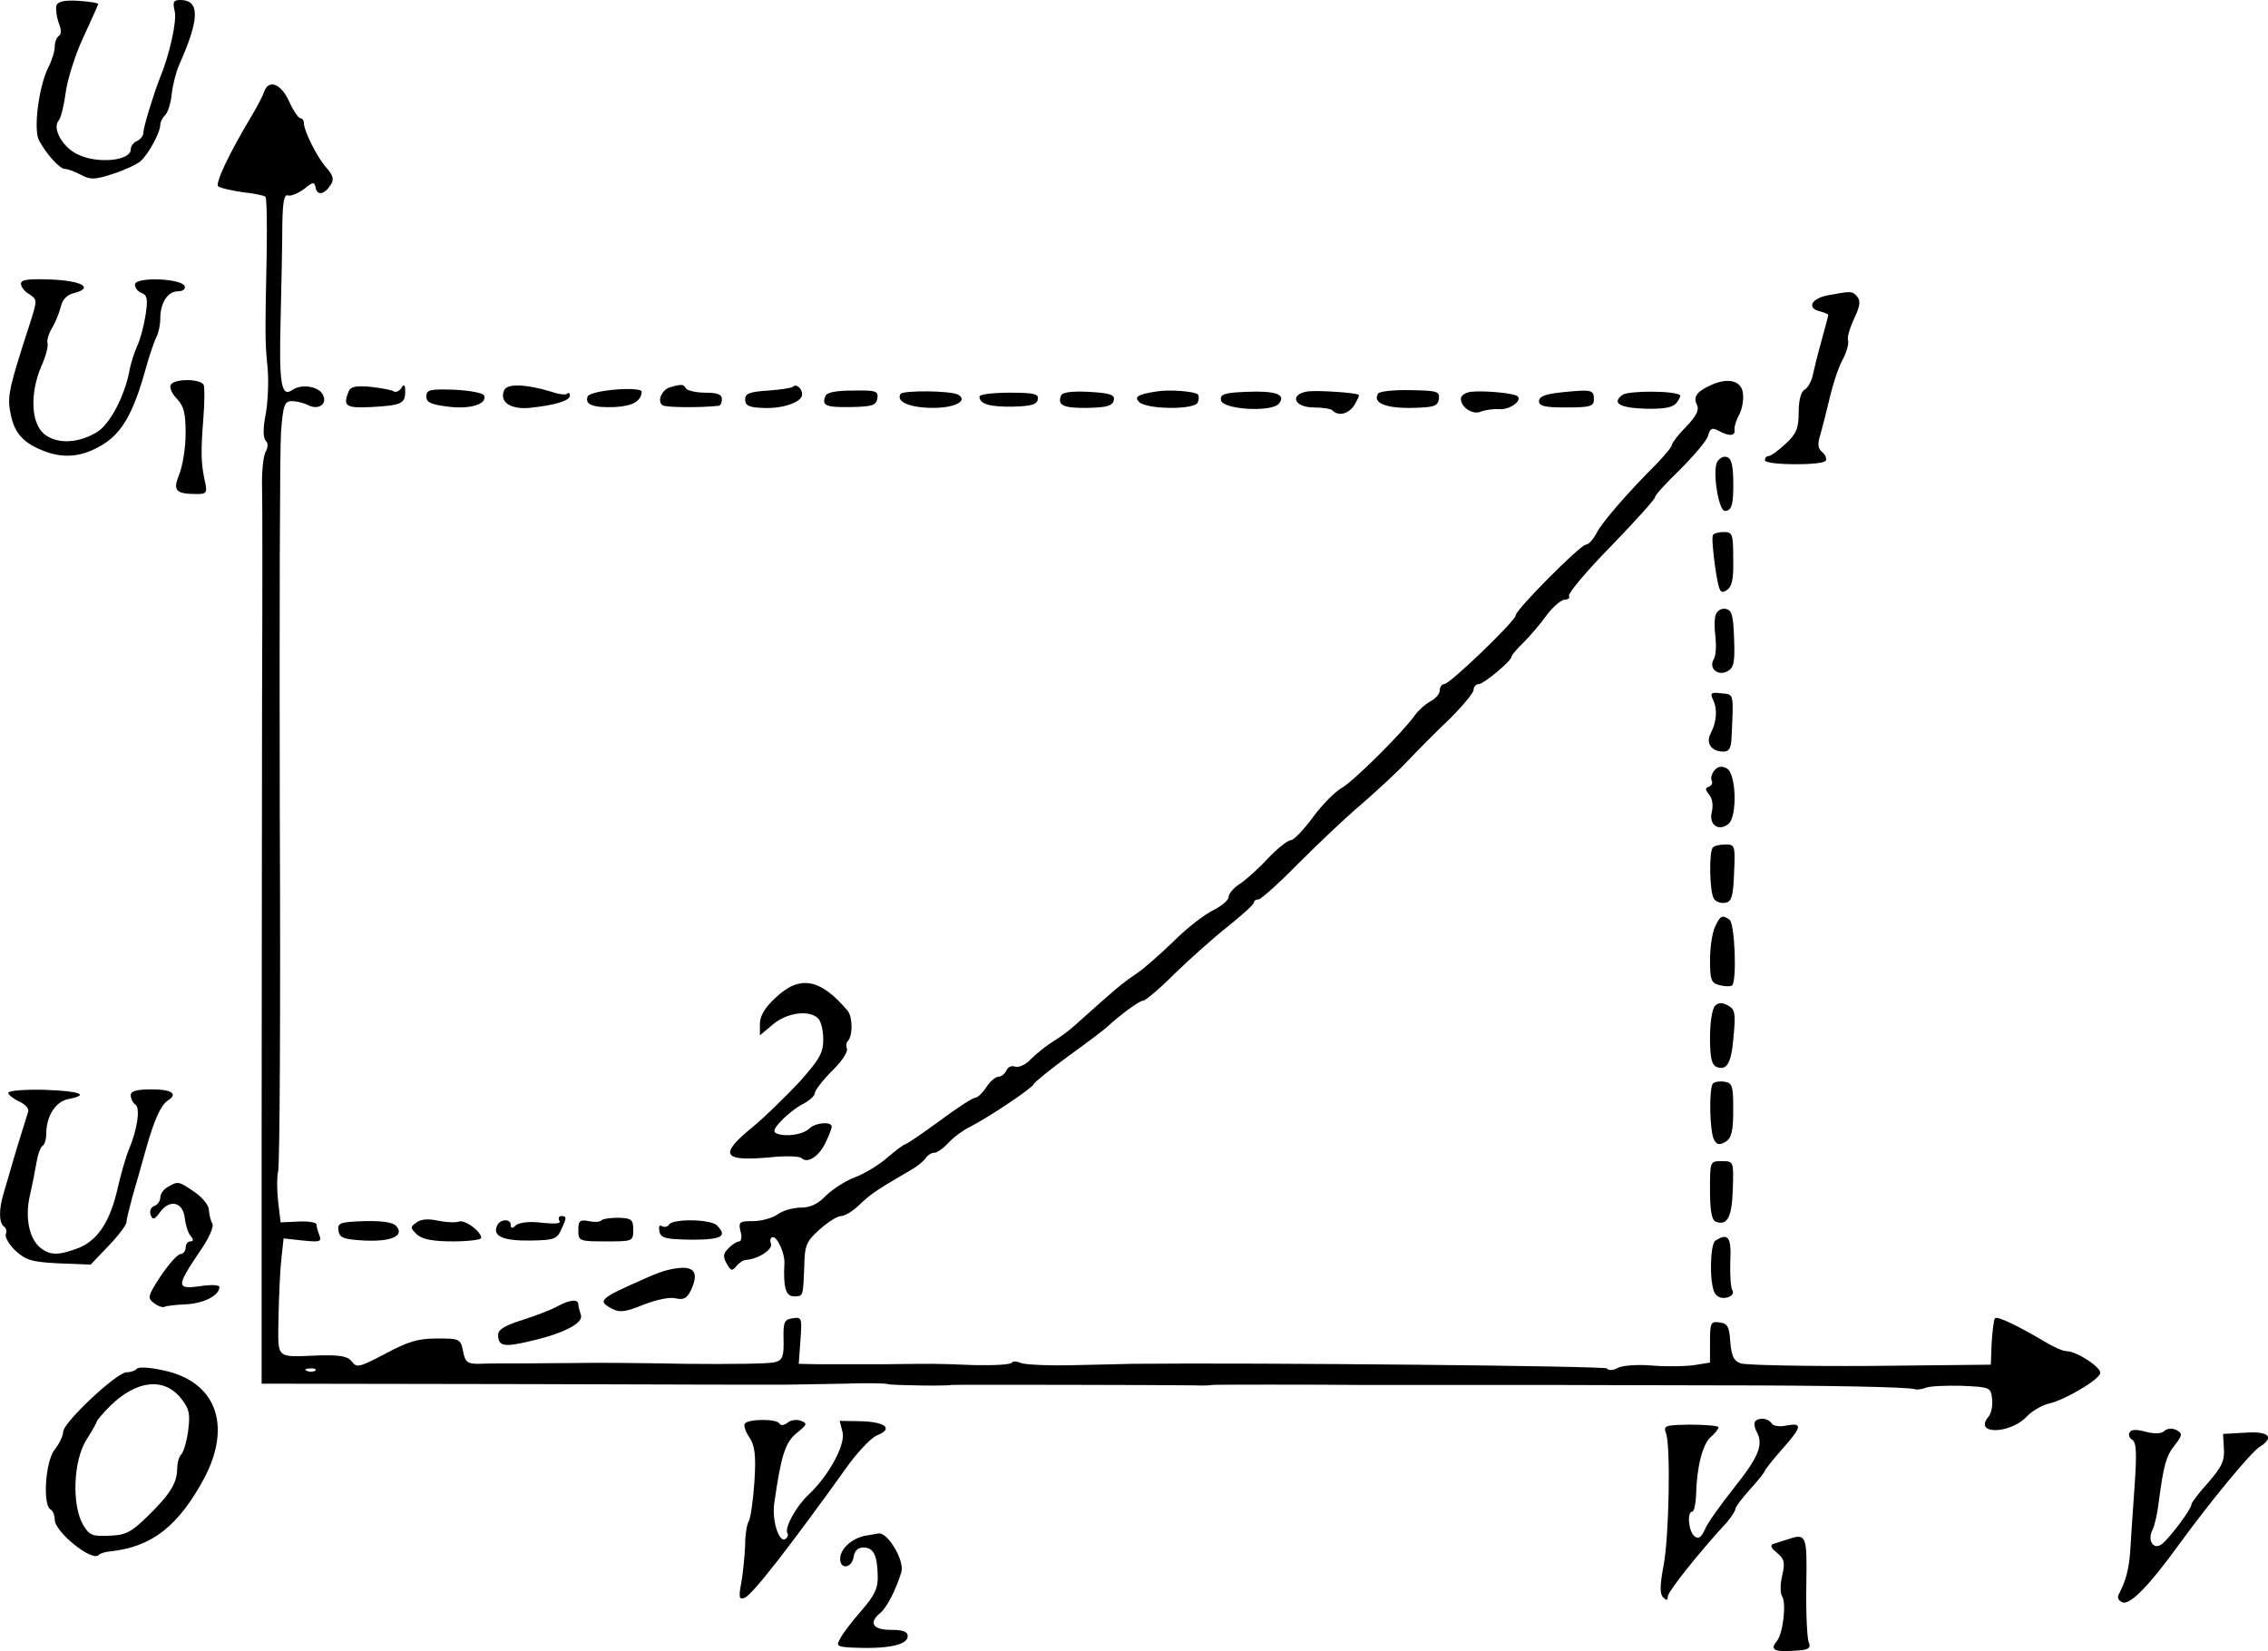 <?xml version="1.0" standalone="no"?>
<!DOCTYPE svg PUBLIC "-//W3C//DTD SVG 20010904//EN"
 "http://www.w3.org/TR/2001/REC-SVG-20010904/DTD/svg10.dtd">
<svg version="1.0" xmlns="http://www.w3.org/2000/svg"
 width="537.1pt" height="391.01pt" viewBox="0 0 537.1 391.01"
 preserveAspectRatio="xMidYMid meet">
<g transform="translate(-27.04,398) scale(0.1,-0.1)"
fill="#000000" stroke="none">
<path d="M404 3967 c-2 -7 0 -25 5 -40 7 -17 7 -28 1 -32 -6 -4 -10 -15 -10
-26 0 -11 -7 -33 -15 -48 -23 -46 -36 -149 -22 -174 18 -33 49 -67 61 -67 6 0
23 -6 38 -14 22 -12 33 -12 75 2 26 8 56 22 66 30 19 17 47 68 47 87 0 6 5 16
12 23 6 6 13 28 15 49 2 20 10 51 17 68 50 111 50 155 3 155 -16 0 -18 -5 -13
-26 6 -22 -12 -104 -35 -159 -15 -38 -39 -116 -39 -129 0 -8 -7 -16 -15 -20
-8 -3 -15 -12 -15 -20 0 -27 -80 -35 -127 -11 -35 17 -59 61 -44 79 6 7 13 37
17 67 4 30 22 88 41 129 19 41 35 77 36 80 1 3 -19 6 -46 8 -33 2 -49 -1 -53
-11z"/>
<path d="M896 3763 c-3 -10 -17 -36 -30 -58 -54 -90 -86 -159 -79 -166 4 -4
30 -10 57 -14 28 -3 52 -8 55 -11 3 -2 4 -62 3 -132 -4 -197 -4 -213 2 -272 3
-30 1 -80 -4 -109 -7 -35 -7 -58 0 -65 6 -6 5 -16 -1 -27 -5 -10 -9 -47 -8
-81 1 -35 1 -263 0 -508 0 -245 -1 -709 -1 -1031 l0 -586 622 -1 c343 -1 632
-2 643 -1 11 0 63 1 115 2 52 2 99 1 103 -1 7 -3 142 -5 150 -2 2 1 525 0 577
-1 19 -1 37 0 40 1 4 1 243 1 350 0 8 0 78 0 155 0 77 0 205 0 285 0 80 0 262
-1 405 -1 271 0 453 -4 470 -9 6 -2 17 0 25 3 8 4 47 6 85 5 69 -3 70 -4 73
-31 2 -16 -2 -35 -9 -43 -35 -42 51 -41 91 1 12 13 36 27 53 31 36 8 115 54
121 71 5 13 -55 53 -80 53 -8 0 -31 10 -52 23 -61 36 -112 61 -117 55 -3 -3
-6 -29 -8 -58 l-2 -52 -285 -3 c-157 -1 -295 2 -307 6 -17 6 -22 17 -25 51 -2
36 -7 44 -25 46 -21 3 -23 0 -23 -46 l0 -49 -37 -6 c-21 -3 -66 -4 -101 -1
-34 3 -71 0 -81 -6 -11 -6 -22 -6 -25 -1 -4 6 -828 14 -1126 11 -8 0 -67 -2
-130 -3 -63 -2 -123 1 -132 5 -9 4 -19 5 -21 1 -3 -5 -43 -7 -89 -6 -45 2 -90
3 -98 3 -8 0 -62 0 -120 -1 -58 0 -126 0 -151 0 l-47 1 4 56 c4 53 3 55 -18
52 -20 -3 -23 -8 -22 -50 1 -40 -2 -49 -20 -54 -11 -4 -106 -5 -211 -4 -104 2
-219 3 -255 2 -36 0 -96 -1 -135 -1 -38 0 -84 0 -101 -1 -27 0 -32 4 -37 30
-6 29 -8 30 -62 30 -44 0 -68 -7 -122 -36 -61 -32 -68 -34 -79 -19 -10 13 -27
16 -76 15 -108 -4 -99 -12 -98 92 1 51 4 114 7 139 l5 46 46 -5 c40 -4 44 -3
39 12 -4 10 -7 21 -7 26 0 5 -19 8 -42 7 l-43 -2 -6 50 c-3 28 -3 59 0 70 4
11 6 394 4 850 -1 457 0 863 3 903 5 63 8 72 26 72 10 0 27 -4 37 -9 26 -14
49 3 35 26 -12 19 -51 24 -72 9 -26 -18 -31 18 -27 169 2 83 4 183 4 223 1 54
4 73 14 69 6 -2 23 5 37 15 22 18 25 18 28 3 4 -19 21 -16 36 8 8 12 5 22 -10
39 -22 24 -54 88 -54 107 0 6 -4 11 -8 11 -5 0 -17 18 -27 40 -19 42 -48 53
-59 23z m121 -3029 c-3 -3 -12 -4 -19 -1 -8 3 -5 6 6 6 11 1 17 -2 13 -5z"/>
<path d="M320 3308 c0 -7 9 -19 20 -25 19 -13 19 -13 1 -70 -48 -148 -54 -171
-46 -210 8 -46 28 -70 74 -89 50 -21 95 -17 143 12 47 28 74 75 103 179 9 33
21 68 26 77 5 10 9 29 9 44 0 37 18 64 41 64 12 0 19 5 17 12 -7 19 -118 23
-118 4 0 -8 7 -17 16 -20 13 -5 15 -15 9 -53 -4 -26 -13 -59 -20 -73 -6 -14
-15 -40 -18 -58 -12 -62 -47 -128 -78 -146 -45 -27 -96 -28 -125 -3 -30 26
-33 95 -6 159 11 24 17 48 15 55 -2 6 2 22 10 35 8 13 17 35 21 50 4 19 15 30
32 34 47 12 19 29 -54 32 -54 2 -72 0 -72 -10z"/>
<path d="M4601 3281 c-40 -7 -53 -30 -22 -38 12 -3 21 -7 21 -9 0 -2 -7 -29
-16 -61 -9 -32 -18 -69 -21 -83 -3 -14 -12 -29 -19 -33 -9 -5 -14 -26 -14 -53
0 -38 -5 -51 -31 -75 -17 -16 -35 -29 -40 -29 -5 0 -9 -4 -9 -10 0 -12 137
-13 144 -1 3 5 -1 14 -8 20 -11 9 -12 19 -4 44 5 18 15 57 22 87 7 30 20 70
30 88 10 19 15 39 13 46 -3 6 4 29 14 51 14 29 16 42 8 52 -12 14 -14 14 -68
4z"/>
<path d="M675 3069 c-4 -6 2 -21 14 -33 17 -18 21 -35 21 -83 0 -33 -7 -76
-15 -96 -16 -39 -9 -47 42 -47 23 0 25 3 18 33 -9 42 -9 68 -3 147 3 36 3 71
1 78 -6 15 -69 16 -78 1z"/>
<path d="M4320 3067 c-32 -15 -40 -27 -31 -46 6 -11 -1 -26 -25 -51 -19 -19
-34 -39 -34 -43 0 -5 -17 -25 -37 -46 -70 -70 -128 -137 -142 -164 -8 -15 -19
-27 -25 -27 -13 0 -166 -154 -166 -167 0 -13 -156 -163 -169 -163 -6 0 -11 -7
-11 -15 0 -8 -10 -20 -22 -26 -13 -7 -29 -22 -37 -33 -28 -40 -146 -157 -173
-172 -15 -8 -46 -39 -68 -69 -22 -30 -46 -55 -53 -55 -7 0 -31 -19 -53 -42
-22 -24 -52 -51 -67 -61 -15 -9 -27 -24 -27 -31 0 -8 -16 -21 -35 -31 -20 -9
-63 -42 -95 -74 -33 -32 -72 -66 -87 -76 -37 -25 -45 -32 -148 -124 -11 -10
-33 -27 -50 -37 -16 -10 -40 -29 -53 -42 -13 -14 -29 -21 -38 -18 -8 3 -17 -1
-20 -9 -4 -8 -12 -15 -19 -15 -7 0 -20 -11 -29 -25 -9 -14 -21 -25 -27 -25 -5
0 -44 -25 -84 -55 -41 -30 -78 -55 -81 -55 -3 0 -23 -15 -44 -33 -21 -18 -55
-38 -77 -46 -21 -8 -50 -27 -66 -42 -19 -20 -37 -29 -60 -29 -18 0 -43 -7 -55
-16 -13 -9 -39 -16 -58 -16 -33 0 -35 -2 -30 -24 4 -13 2 -24 -3 -24 -5 0 -17
-7 -25 -16 -13 -12 -14 -20 -5 -36 10 -18 13 -19 23 -7 6 8 16 14 21 15 29 1
67 25 61 39 -3 8 -1 15 5 15 11 0 28 -39 27 -61 -3 -57 3 -79 22 -79 23 0 22
-2 25 71 1 50 5 59 36 87 19 17 42 32 51 32 9 0 29 12 45 28 26 25 43 36 122
82 14 8 30 21 34 28 4 6 13 12 20 12 7 0 22 11 34 24 12 13 35 30 50 37 45 23
148 92 151 101 2 5 38 34 80 65 43 31 84 62 92 69 37 34 79 64 87 64 6 0 39
28 74 63 35 34 92 85 126 112 35 28 63 53 63 58 0 4 5 7 11 7 5 0 47 37 92 83
45 45 113 110 151 142 38 33 88 79 110 103 23 24 67 69 99 99 31 31 57 62 57
69 0 8 6 14 13 14 12 1 77 55 77 65 0 3 12 18 28 33 15 15 40 44 55 65 15 20
35 37 43 37 8 0 13 4 10 9 -3 5 41 58 99 117 58 60 105 112 105 117 0 5 27 34
59 65 32 32 62 67 66 79 5 19 10 21 25 13 25 -14 41 -13 38 3 -1 6 4 22 11 35
7 13 11 35 9 50 -3 31 -36 39 -78 19z"/>
<path d="M1096 3053 c-14 -35 -7 -40 54 -37 71 4 80 8 80 37 0 16 -3 19 -9 8
-5 -7 -13 -11 -18 -8 -6 4 -31 8 -56 11 -34 3 -47 0 -51 -11z"/>
<path d="M1464 3055 c-11 -27 15 -45 60 -41 60 6 96 17 96 29 0 6 -3 8 -6 5
-3 -4 -20 -2 -37 4 -63 19 -107 20 -113 3z"/>
<path d="M1858 3063 c-20 -5 -33 -34 -18 -43 8 -5 85 -6 133 -1 4 1 7 8 7 16
0 11 -11 15 -39 15 -22 0 -43 5 -46 10 -6 10 -9 11 -37 3z"/>
<path d="M2148 3064 c-3 -3 -30 -7 -59 -9 -44 -3 -54 -7 -54 -21 0 -14 9 -19
40 -20 47 -3 95 13 95 32 0 14 -14 26 -22 18z"/>
<path d="M1280 3041 c0 -14 11 -19 51 -24 53 -7 93 6 86 26 -2 6 -31 12 -70
14 -59 2 -67 0 -67 -16z"/>
<path d="M1662 3041 c-7 -19 12 -27 64 -25 42 2 63 14 64 36 0 14 -122 4 -128
-11z"/>
<path d="M2225 3042 c-9 -23 1 -27 62 -26 49 1 58 4 61 20 3 18 -3 20 -57 19
-41 0 -62 -4 -66 -13z"/>
<path d="M2403 3047 c-11 -18 20 -32 73 -33 53 -1 88 16 64 31 -16 10 -131 11
-137 2z"/>
<path d="M2783 3043 c-9 -23 6 -30 64 -29 45 1 58 5 61 18 3 13 -8 17 -59 20
-41 2 -63 -1 -66 -9z"/>
<path d="M3010 3053 c-46 -7 -54 -13 -42 -25 18 -18 132 -19 139 -1 3 8 3 16
0 19 -7 7 -67 12 -97 7z"/>
<path d="M3222 3052 c-53 -2 -63 -6 -60 -20 4 -22 120 -29 137 -8 18 22 -8 31
-77 28z"/>
<path d="M3367 3053 c-44 -7 -32 -38 15 -38 20 0 40 -3 44 -7 14 -15 39 -8 52
13 7 12 12 22 10 24 -7 5 -95 11 -121 8z"/>
<path d="M3534 3048 c-14 -22 18 -35 79 -34 54 1 62 4 65 21 2 18 -3 20 -68
21 -39 1 -73 -3 -76 -8z"/>
<path d="M3753 3052 c-13 -2 -23 -9 -23 -16 0 -21 28 -39 47 -31 10 4 30 7 44
6 29 -2 61 26 38 33 -21 7 -81 11 -106 8z"/>
<path d="M3970 3051 c-40 -4 -55 -10 -55 -21 0 -12 14 -15 65 -15 57 0 65 3
65 19 0 23 -5 24 -75 17z"/>
<path d="M4113 3045 c-27 -20 -7 -31 55 -33 43 -1 63 3 72 13 7 9 11 17 9 19
-12 11 -122 11 -136 1z"/>
<path d="M2590 3041 c0 -18 24 -25 80 -24 42 1 56 5 58 17 3 13 -8 16 -67 16
-39 0 -71 -4 -71 -9z"/>
<path d="M4336 2884 c-10 -26 5 -114 19 -114 17 0 21 16 20 75 -1 37 -5 51
-17 53 -8 2 -18 -5 -22 -14z"/>
<path d="M4327 2713 c-3 -5 0 -38 5 -75 9 -59 12 -66 27 -56 13 8 17 25 16 74
0 59 -2 64 -22 64 -12 0 -24 -3 -26 -7z"/>
<path d="M4334 2525 c-4 -9 -4 -33 -1 -54 2 -21 1 -44 -4 -52 -13 -21 9 -41
32 -29 16 9 18 21 16 78 -2 55 -5 67 -20 70 -9 2 -20 -4 -23 -13z"/>
<path d="M4327 2323 c11 -22 9 -52 -5 -79 -13 -24 1 -44 30 -44 13 0 18 8 19
33 5 108 6 102 -24 105 -25 3 -27 1 -20 -15z"/>
<path d="M4330 2155 c-6 -8 -9 -18 -6 -24 3 -5 0 -11 -6 -14 -10 -3 -10 -7 0
-19 8 -10 10 -26 6 -42 -7 -30 17 -46 40 -27 21 18 18 119 -4 131 -13 7 -21 5
-30 -5z"/>
<path d="M4327 1973 c-10 -9 -8 -106 2 -121 5 -8 17 -12 27 -10 15 2 19 15 21
71 3 64 2 67 -20 67 -13 0 -27 -3 -30 -7z"/>
<path d="M4332 1785 c-7 -14 -12 -50 -12 -79 0 -47 3 -54 22 -59 12 -3 25 -4
30 -1 12 8 7 148 -6 156 -17 12 -22 10 -34 -17z"/>
<path d="M2106 1616 c-24 -22 -36 -42 -36 -61 l0 -27 31 26 c33 28 86 35 107
14 7 -7 12 -29 12 -50 0 -32 -9 -47 -57 -101 -32 -34 -81 -82 -110 -106 -81
-66 -72 -82 40 -72 37 4 71 3 76 -2 13 -13 40 3 56 36 8 16 15 34 15 39 0 12
-37 10 -52 -4 -15 -15 -55 -21 -77 -13 -11 4 -9 11 10 31 13 14 36 32 52 40
15 8 27 19 27 25 0 6 18 30 40 52 23 22 39 46 36 53 -2 6 -2 15 2 18 12 13 12
56 0 72 -65 77 -114 86 -172 30z"/>
<path d="M4332 1598 c-7 -7 -12 -40 -12 -75 0 -49 4 -65 16 -70 24 -9 35 9 40
75 5 53 3 62 -14 71 -13 7 -22 7 -30 -1z"/>
<path d="M4327 1414 c-10 -11 -8 -117 3 -134 7 -12 13 -12 27 -4 14 9 18 25
18 75 0 57 -2 64 -20 67 -12 2 -24 0 -28 -4z"/>
<path d="M290 1392 c0 -5 12 -14 26 -21 14 -6 24 -17 21 -24 -2 -6 -14 -46
-27 -87 -12 -41 -26 -89 -31 -106 -12 -39 -11 -71 1 -79 5 -3 7 -11 4 -18 -2
-7 8 -25 23 -39 24 -22 38 -27 103 -30 l75 -3 43 45 c23 24 42 49 42 56 0 6 7
34 14 60 8 27 22 76 31 109 20 72 36 107 52 118 26 16 11 27 -37 27 -37 0 -50
-4 -50 -14 0 -8 5 -18 11 -22 12 -7 5 -59 -16 -108 -7 -17 -18 -56 -25 -86
-18 -82 -47 -126 -92 -145 -47 -18 -67 -19 -91 -1 -27 21 -38 71 -26 124 6 26
13 62 16 80 3 18 9 35 14 38 5 3 9 16 9 29 0 42 22 76 52 82 52 10 29 19 -57
22 -47 1 -85 -2 -85 -7z"/>
<path d="M4320 1161 c0 -48 4 -70 13 -74 28 -11 39 10 41 77 2 66 2 66 -26 66
-28 0 -28 0 -28 -69z"/>
<path d="M668 1169 c-10 -5 -18 -17 -18 -25 0 -8 -6 -17 -14 -20 -8 -3 -12
-12 -9 -21 5 -13 9 -12 23 7 23 31 54 23 58 -15 2 -17 8 -36 14 -42 7 -9 7
-13 -1 -13 -6 0 -11 -7 -11 -15 0 -8 -6 -15 -12 -15 -7 0 -28 -24 -47 -52 -31
-48 -32 -52 -16 -64 10 -8 21 -11 25 -9 3 2 26 5 51 6 42 2 79 21 79 41 0 5
-20 6 -45 2 -57 -8 -57 -1 -5 77 25 35 38 64 33 72 -4 6 -7 21 -8 32 0 10 -15
29 -34 42 -38 26 -39 26 -63 12z"/>
<path d="M1257 1085 c-16 -11 -15 -13 1 -29 13 -11 37 -16 85 -16 37 0 67 4
67 8 0 16 -39 44 -53 39 -8 -3 -30 -2 -49 2 -23 5 -40 4 -51 -4z"/>
<path d="M1595 1089 c5 -7 -8 -8 -41 -5 -28 4 -52 1 -61 -5 -9 -9 -13 -9 -13
0 0 16 -27 14 -33 -3 -10 -24 16 -35 80 -34 54 1 62 3 72 25 14 30 14 33 0 33
-5 0 -7 -5 -4 -11z"/>
<path d="M1695 1090 c-3 -4 -16 -5 -30 -2 -22 4 -25 1 -25 -22 0 -25 2 -26 65
-26 64 0 65 0 65 28 0 24 -4 27 -36 28 -19 0 -37 -3 -39 -6z"/>
<path d="M1072 1065 c3 -17 12 -20 61 -23 64 -3 96 11 76 34 -7 9 -32 13 -75
12 -59 -2 -65 -4 -62 -23z"/>
<path d="M1855 1080 c-4 -6 -11 -7 -17 -4 -6 4 -8 -1 -6 -12 3 -16 13 -19 76
-20 72 0 86 8 60 34 -15 15 -104 16 -113 2z"/>
<path d="M4333 1042 c-13 -8 -15 -99 -2 -124 6 -10 16 -14 29 -11 12 3 17 10
13 17 -4 6 -6 37 -5 69 3 57 -5 68 -35 49z"/>
<path d="M1855 973 c-11 -2 -36 -11 -55 -20 -112 -49 -116 -54 -79 -73 16 -9
32 -7 73 10 31 12 63 19 77 15 19 -4 26 0 36 20 21 46 5 61 -52 48z"/>
<path d="M1590 886 c-14 -8 -51 -22 -82 -32 -42 -13 -58 -23 -58 -35 0 -28 14
-30 77 -15 79 18 126 43 119 62 -3 9 -6 20 -6 25 0 13 -21 11 -50 -5z"/>
<path d="M594 738 c-3 -4 -14 -8 -24 -8 -23 0 -150 -119 -150 -141 0 -9 -9
-28 -20 -42 -22 -27 -29 -130 -10 -142 6 -3 10 -14 10 -24 0 -29 88 -100 104
-84 3 4 16 8 29 9 98 11 160 60 221 173 67 127 27 231 -99 256 -31 7 -58 8
-61 3z m106 -71 c19 -24 21 -36 16 -75 -3 -25 -11 -51 -16 -56 -6 -6 -10 -21
-10 -34 0 -34 -17 -61 -69 -112 -40 -39 -53 -46 -92 -47 -40 -2 -47 1 -62 26
-27 47 -23 152 8 201 14 22 25 42 25 44 0 2 14 19 31 36 63 62 129 69 169 17z"/>
<path d="M2034 608 c-3 -4 2 -19 11 -32 13 -20 16 -42 12 -105 -3 -44 -9 -85
-13 -93 -5 -7 -9 -33 -9 -58 -1 -25 -5 -64 -9 -88 -7 -36 -5 -41 8 -36 18 7
106 120 248 318 24 32 53 62 66 67 38 15 20 31 -36 33 l-53 1 7 -28 c6 -30
-33 -102 -81 -147 -29 -27 -57 -78 -50 -91 3 -4 1 -10 -5 -14 -15 -9 -32 45
-26 85 16 113 26 144 53 166 25 20 26 23 10 29 -9 4 -24 2 -31 -4 -9 -7 -17
-8 -20 -2 -7 11 -75 11 -82 -1z"/>
<path d="M4427 614 c-3 -4 -2 -15 4 -26 16 -30 4 -59 -56 -134 -30 -38 -61
-81 -67 -96 -9 -20 -16 -24 -25 -16 -14 11 -18 58 -5 58 4 0 8 17 9 38 1 64
15 121 34 138 11 9 19 20 19 24 0 3 -29 6 -66 6 -61 -1 -65 -2 -58 -21 11 -32
7 -245 -6 -313 -9 -47 -9 -67 -1 -75 8 -8 11 -8 11 2 0 11 71 101 141 177 10
12 19 26 19 30 0 5 16 26 35 47 19 21 35 41 35 44 0 2 18 25 40 50 48 54 50
64 11 57 -16 -4 -32 -1 -35 5 -8 12 -29 15 -39 5z"/>
<path d="M5314 588 c-4 -6 -1 -14 6 -18 10 -6 11 -33 5 -116 -4 -60 -9 -127
-10 -149 -3 -41 -10 -67 -25 -97 -7 -11 -4 -18 7 -23 18 -6 62 38 135 139 75
103 169 216 189 229 37 23 23 38 -33 34 l-53 -3 2 -36 c2 -28 -6 -43 -37 -79
-22 -24 -40 -48 -40 -52 0 -11 -51 -79 -70 -94 -20 -15 -35 9 -22 34 5 10 12
41 15 68 11 84 17 107 38 133 18 23 18 27 4 35 -10 5 -21 5 -29 -2 -8 -7 -23
-7 -44 -2 -21 6 -34 6 -38 -1z"/>
<path d="M2320 343 c-32 -6 -60 -31 -60 -55 0 -26 28 -22 32 5 2 14 10 22 23
22 24 0 33 -18 34 -67 1 -29 -7 -46 -39 -83 -22 -25 -45 -55 -50 -66 -10 -17
-7 -19 27 -21 85 -4 133 6 133 27 0 11 -11 15 -40 15 -43 0 -53 17 -25 40 16
13 38 57 50 97 8 28 -34 97 -55 91 -3 0 -16 -3 -30 -5z"/>
<path d="M4500 333 c-8 -2 -21 -7 -29 -9 -9 -3 -8 -9 8 -22 17 -14 19 -23 12
-53 -5 -21 -5 -43 0 -50 10 -17 2 -88 -13 -106 -18 -22 -5 -27 60 -21 16 2 21
7 16 18 -4 8 -7 68 -6 133 2 124 1 127 -48 110z"/>
</g>
</svg>
